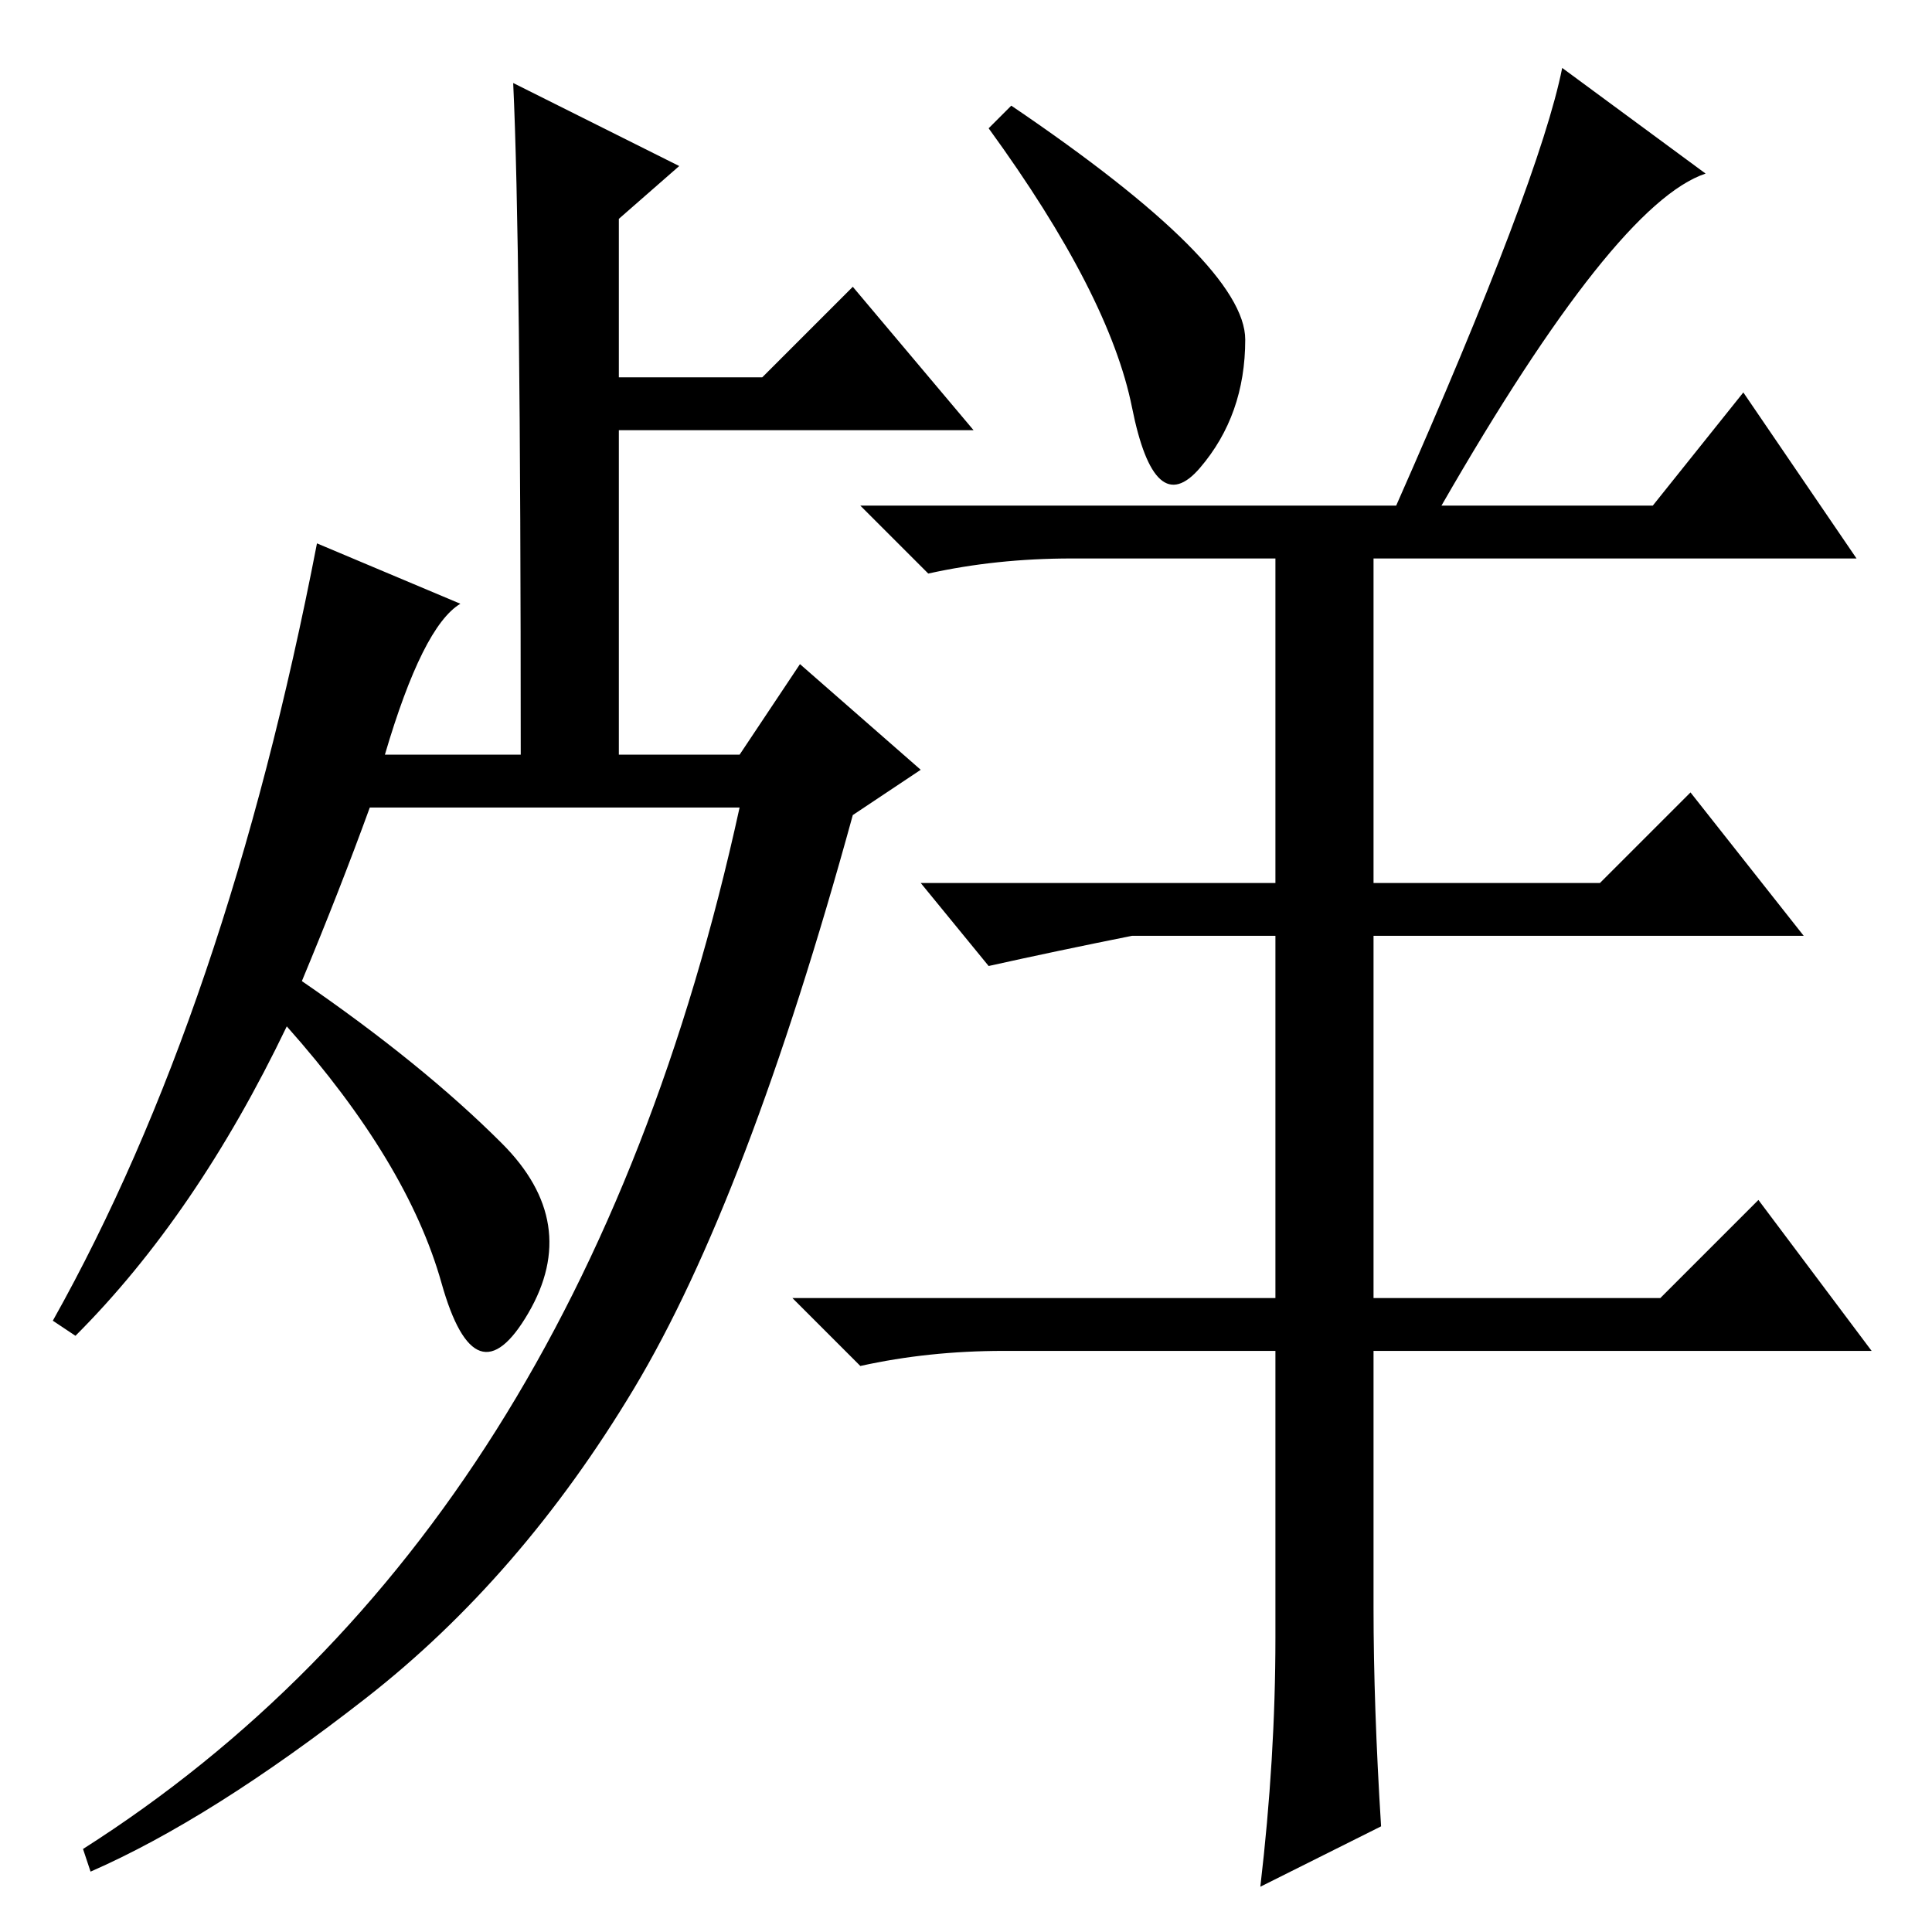 <?xml version="1.0" standalone="no"?>
<!DOCTYPE svg PUBLIC "-//W3C//DTD SVG 1.1//EN" "http://www.w3.org/Graphics/SVG/1.1/DTD/svg11.dtd" >
<svg xmlns="http://www.w3.org/2000/svg" xmlns:xlink="http://www.w3.org/1999/xlink" version="1.1" viewBox="0 -36 256 256">
  <g transform="matrix(1 0 0 -1 0 220)">
   <path fill="currentColor"
d="M51 156h18q0 68 -1 89l22 -11l-8 -7v-21h19l12 12l16 -19h-47v-43h16l8 12l16 -14l-9 -6q-14 -51 -29 -76t-35.5 -41t-36.5 -23l-1 3q66 42 87 138h-49q-4 -11 -9 -23q16 -11 26.5 -21.5t3.5 -22.5t-11.5 4t-20.5 34q-12 -25 -28 -41l-3 2q23 41 35 103l19 -8
q-5 -3 -10 -20zM134 242q31 -21 31 -31t-6 -17t-9 8t-19 37zM207 247l19 -14q-12 -4 -35 -44h28l12 15l15 -22h-64v-43h30l12 12l15 -19h-57v-48h38l13 13l15 -20h-66v-34q0 -13 1 -29l-16 -8q2 17 2 33v38h-36q-10 0 -19 -2l-9 9h64v48h-19q-10 -2 -19 -4l-9 11h47v43h-27
q-10 0 -19 -2l-9 9h71q19 43 22 58z" />
  </g>

</svg>
